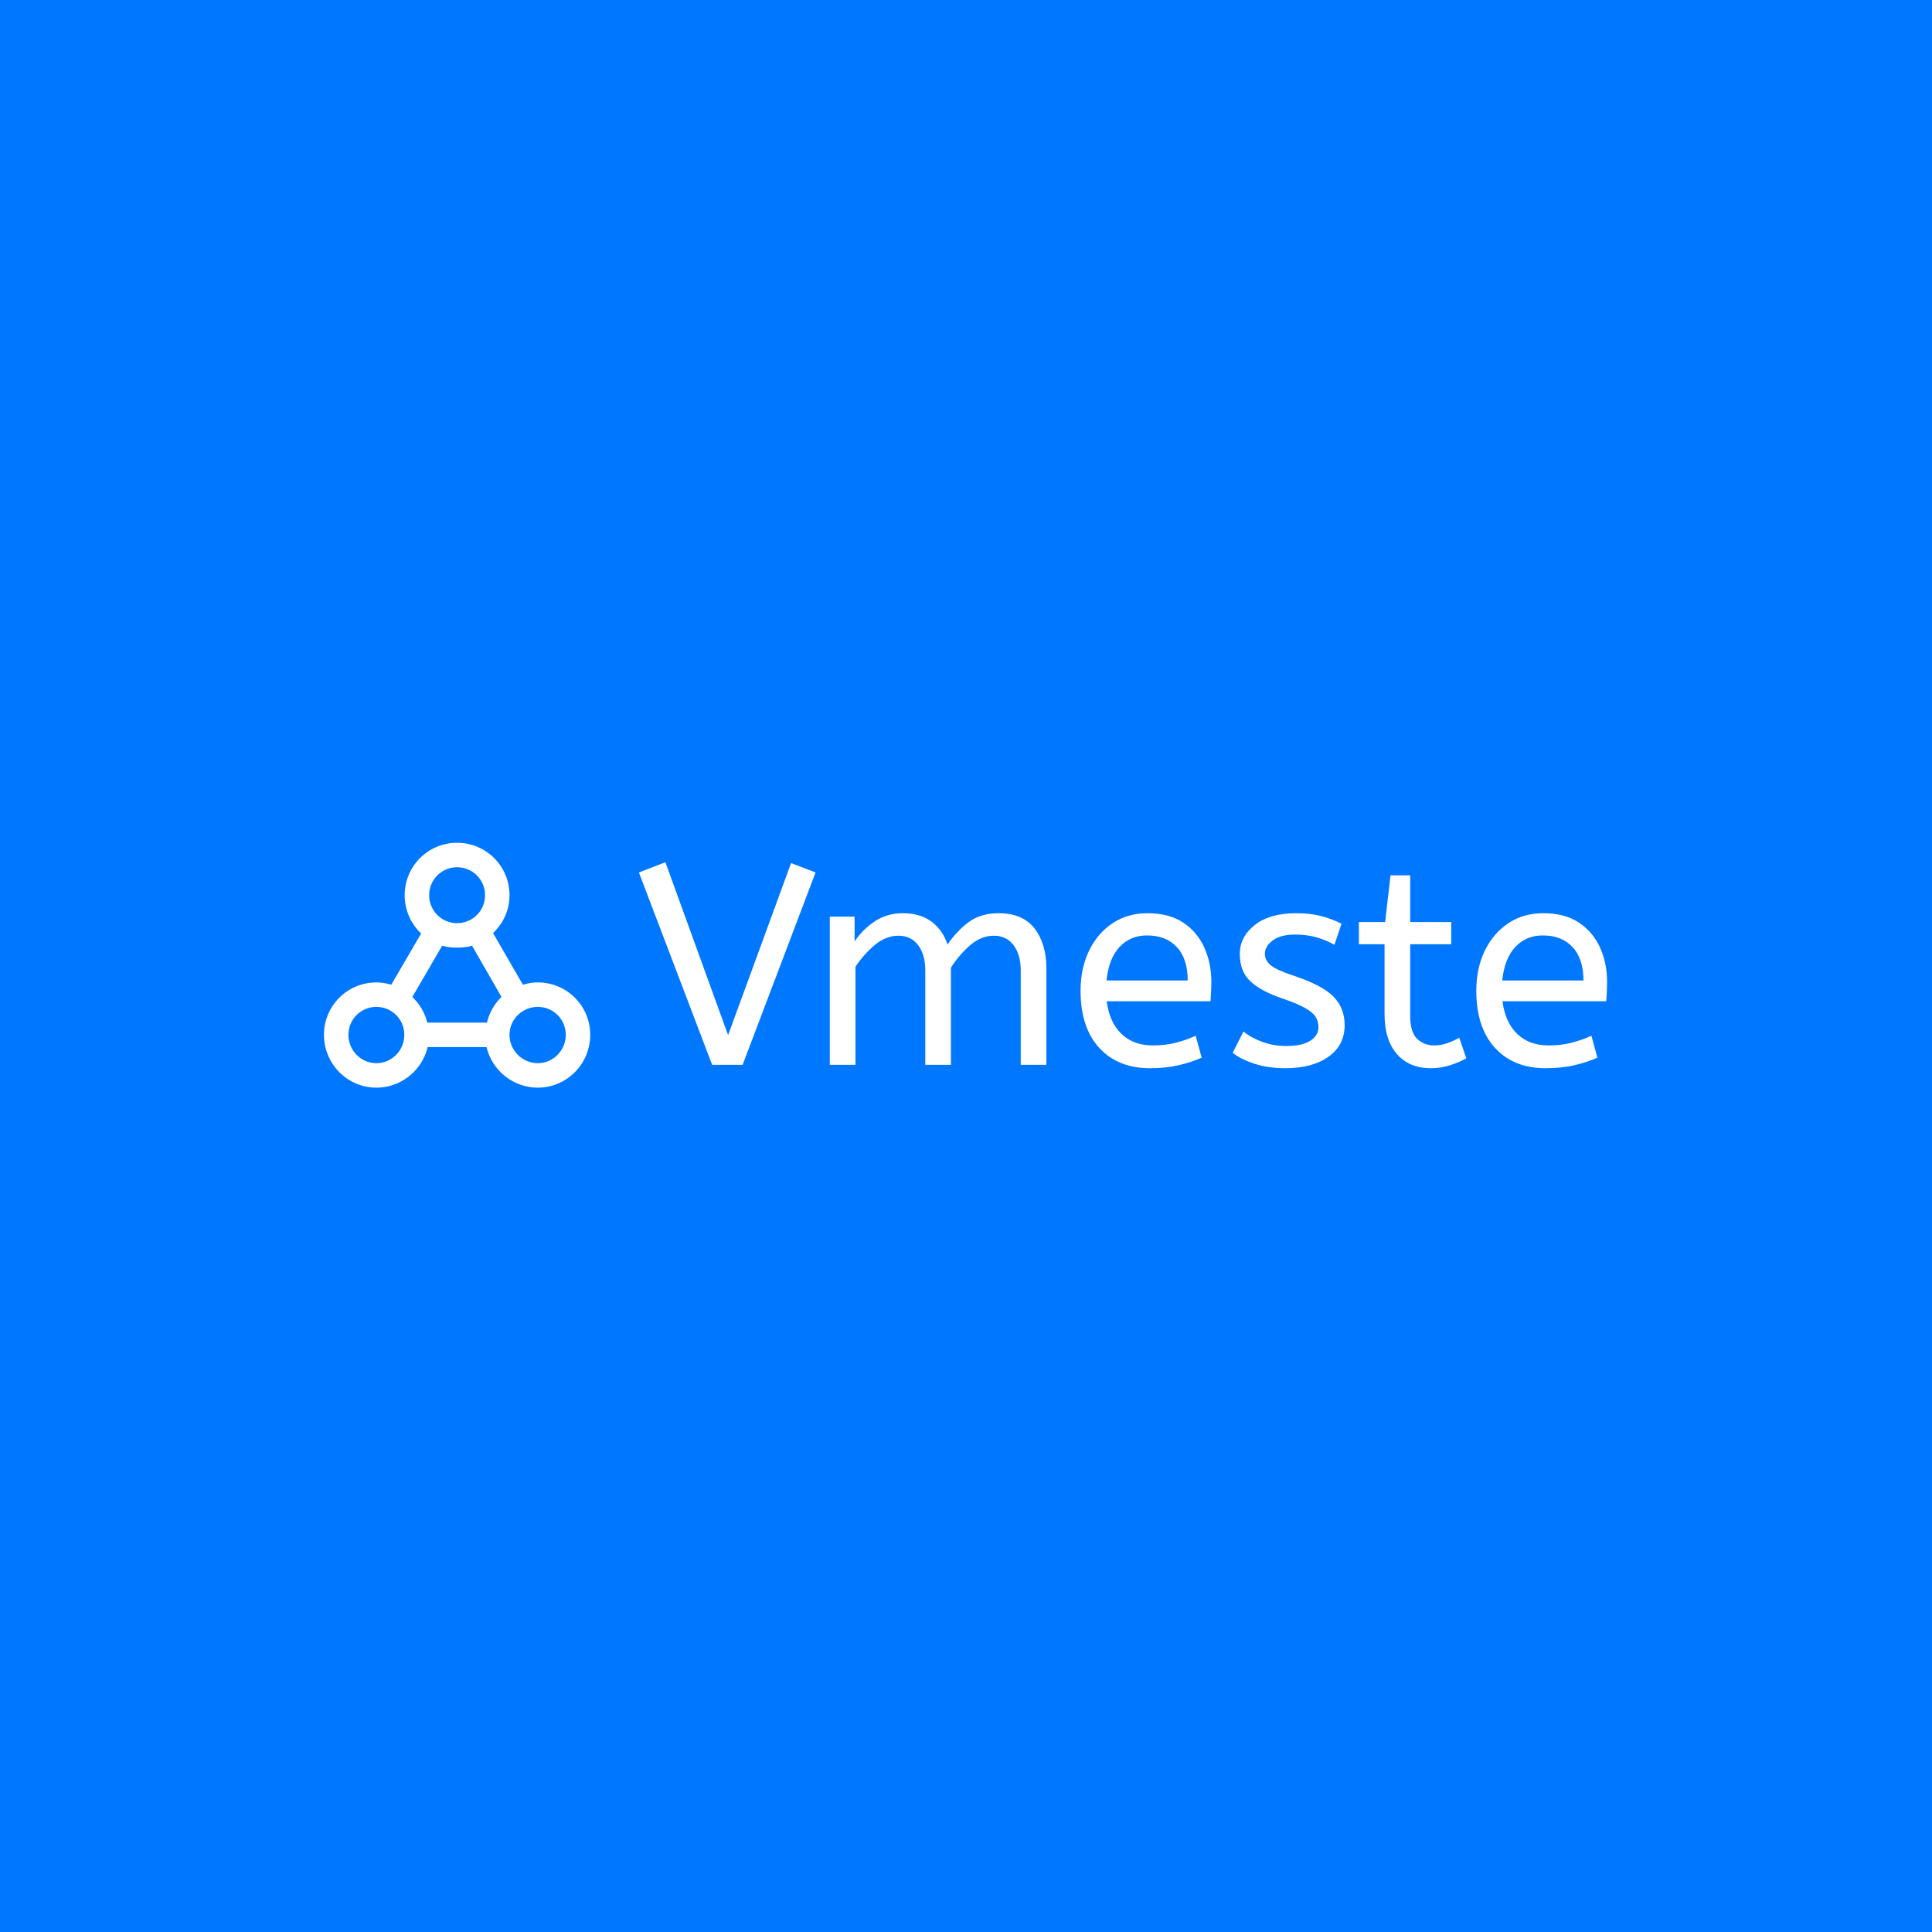 <svg xmlns="http://www.w3.org/2000/svg" version="1.1" xmlns:xlink="http://www.w3.org/1999/xlink" xmlns:svgjs="http://svgjs.dev/svgjs" width="1500" height="1500" viewBox="0 0 1500 1500"><rect width="1500" height="1500" fill="#0077ff"></rect><g transform="matrix(0.667,0,0,0.667,249.394,653.671)"><svg viewBox="0 0 396 76" data-background-color="#0077ff" preserveAspectRatio="xMidYMid meet" height="287" width="1500" xmlns="http://www.w3.org/2000/svg" xmlns:xlink="http://www.w3.org/1999/xlink"><g id="tight-bounds" transform="matrix(1,0,0,1,0.24,0.263)"><svg viewBox="0 0 395.52 75.474" height="75.474" width="395.52"><g><svg viewBox="0 0 524.16 100.021" height="75.474" width="395.52"><g transform="matrix(1,0,0,1,128.64,7.933)"><svg viewBox="0 0 395.52 84.156" height="84.156" width="395.52"><g id="textblocktransform"><svg viewBox="0 0 395.52 84.156" height="84.156" width="395.52" id="textblock"><g><svg viewBox="0 0 395.52 84.156" height="84.156" width="395.52"><g transform="matrix(1,0,0,1,0,0)"><svg width="395.52" viewBox="0.5 -35.55 169.89 36.15" height="84.156" data-palette-color="#ffffff"><path d="M18.7 0L13.35 0 0.5-33.75 5.15-35.55 16.15-5.2 27.2-35.4 31.5-33.75 18.7 0ZM38.5 0L34 0 34-26 38.35-26 38.35-21.65Q39.75-23.75 41.9-25.18 44.05-26.6 46.8-26.6L46.8-26.6Q49.9-26.6 51.87-25.1 53.85-23.6 54.65-21.1L54.65-21.1Q56.2-23.4 58.32-25 60.45-26.6 63.6-26.6L63.6-26.6Q67.85-26.6 69.92-23.93 72-21.25 72-16.95L72-16.95 72 0 67.5 0 67.5-16.6Q67.5-19.3 66.25-20.98 65-22.65 62.8-22.65L62.8-22.65Q60.55-22.65 58.62-20.98 56.7-19.3 55.25-17.05L55.25-17.05 55.25 0 50.75 0 50.75-16.6Q50.75-19.3 49.5-20.98 48.25-22.65 46.05-22.65L46.05-22.65Q43.85-22.65 41.9-21.03 39.95-19.4 38.5-17.2L38.5-17.2 38.5 0ZM90.15 0.6L90.15 0.6Q84.55 0.6 81.27-2.98 78-6.55 78-13L78-13Q78-16.9 79.47-19.98 80.95-23.05 83.59-24.83 86.25-26.6 89.75-26.6L89.75-26.6Q93.5-26.6 95.97-24.98 98.45-23.35 99.7-20.6 100.95-17.85 100.95-14.55L100.95-14.55Q100.95-12.8 100.8-11.15L100.8-11.15 82.59-11.15Q83.05-7.5 85.15-5.45 87.25-3.4 90.7-3.4L90.7-3.4Q92.95-3.4 94.75-3.88 96.55-4.35 98.2-5.1L98.2-5.1 99.25-1.25Q97.45-0.45 95.2 0.08 92.95 0.6 90.15 0.6ZM82.55-14.8L82.55-14.8 96.8-14.8Q96.8-18.6 94.9-20.65 93-22.7 89.65-22.7L89.65-22.7Q86.75-22.7 84.84-20.68 82.95-18.65 82.55-14.8ZM113.94 0.6L113.94 0.6Q110.99 0.6 108.62-0.15 106.24-0.9 104.69-2.1L104.69-2.1 106.59-5.85Q107.89-4.75 109.87-4.03 111.84-3.3 114.09-3.3L114.09-3.3Q116.89-3.3 118.32-4.23 119.74-5.15 119.74-6.6L119.74-6.6Q119.74-7.65 119.22-8.45 118.69-9.25 117.29-10.03 115.89-10.8 113.24-11.7L113.24-11.7Q109.59-12.95 107.77-14.68 105.94-16.4 105.94-19.45L105.94-19.45Q105.94-22.45 108.57-24.53 111.19-26.6 115.84-26.6L115.84-26.6Q118.34-26.6 120.29-26.08 122.24-25.55 123.79-24.75L123.79-24.75 122.54-21.05Q121.19-21.85 119.47-22.35 117.74-22.85 115.64-22.85L115.64-22.85Q113.04-22.85 111.69-21.8 110.34-20.75 110.34-19.5L110.34-19.5Q110.34-18.3 111.39-17.45 112.44-16.6 115.49-15.6L115.49-15.6Q120.44-13.95 122.39-11.95 124.34-9.95 124.34-6.95L124.34-6.95Q124.34-3.45 121.52-1.43 118.69 0.6 113.94 0.6ZM139.44 0.6L139.44 0.6Q135.69 0.6 133.52-1.88 131.34-4.35 131.34-8.95L131.34-8.95 131.34-21.15 126.84-21.15 126.84-25.05 131.44-25.05 132.39-33.25 135.84-33.25 135.84-25.05 143.04-25.05 143.04-21.15 135.84-21.15 135.84-8.6Q135.84-5.7 137.07-4.55 138.29-3.4 139.99-3.4L139.99-3.4Q141.24-3.4 142.37-3.8 143.49-4.2 144.44-4.75L144.44-4.75 145.69-1.15Q144.69-0.55 142.99 0.03 141.29 0.6 139.44 0.6ZM159.59 0.6L159.59 0.6Q153.99 0.6 150.71-2.98 147.44-6.55 147.44-13L147.44-13Q147.44-16.9 148.91-19.98 150.39-23.05 153.04-24.83 155.69-26.6 159.19-26.6L159.19-26.6Q162.94-26.6 165.41-24.98 167.89-23.35 169.14-20.6 170.39-17.85 170.39-14.55L170.39-14.55Q170.39-12.8 170.24-11.15L170.24-11.15 152.04-11.15Q152.49-7.5 154.59-5.45 156.69-3.4 160.14-3.4L160.14-3.4Q162.39-3.4 164.19-3.88 165.99-4.35 167.64-5.1L167.64-5.1 168.69-1.25Q166.89-0.45 164.64 0.08 162.39 0.6 159.59 0.6ZM151.99-14.8L151.99-14.8 166.24-14.8Q166.24-18.6 164.34-20.65 162.44-22.7 159.09-22.7L159.09-22.7Q156.19-22.7 154.29-20.68 152.39-18.65 151.99-14.8Z" opacity="1" transform="matrix(1,0,0,1,0,0)" fill="#ffffff" class="wordmark-text-0" data-fill-palette-color="primary" id="text-0"></path></svg></g></svg></g></svg></g></svg></g><g><svg viewBox="0 0 108.772 100.021" height="100.021" width="108.772"><g><svg xmlns:dc="http://purl.org/dc/elements/1.1/" xmlns:cc="http://creativecommons.org/ns#" xmlns:rdf="http://www.w3.org/1999/02/22-rdf-syntax-ns#" xmlns:svg="http://www.w3.org/2000/svg" xmlns="http://www.w3.org/2000/svg" version="1.1" viewBox="15 25.862 270 248.276" xml:space="preserve" style="" x="0" y="0" fill-rule="evenodd" height="100.021" width="108.772" class="icon-icon-0" data-fill-palette-color="accent" id="icon-0"><path d="M150 25.862C120.562 25.862 96.854 49.57 96.854 79.009 96.854 94.32 103.195 108.079 113.536 117.802L83.276 169.784C78.509 168.385 73.368 167.457 68.147 167.457 38.707 167.457 15 191.163 15 220.603S38.707 274.138 68.147 274.138C93.35 274.138 114.574 256.522 120.13 233.018H179.87C185.428 256.521 206.651 274.137 231.854 274.137 261.294 274.138 285.001 250.043 285 220.603S261.295 167.457 231.854 167.457C226.633 167.457 221.494 168.385 216.724 169.784L186.467 117.414C196.697 107.7 203.147 94.23 203.147 79.009 203.147 49.569 179.441 25.862 150 25.862M150 50.69A28.21 28.21 0 0 1 178.32 79.009 28.21 28.21 0 0 1 150 107.328 28.21 28.21 0 0 1 121.682 79.008 28.21 28.21 0 0 1 150 50.69M134.871 130.216C139.641 131.615 144.78 132.156 150 132.156 155.277 132.155 160.316 131.643 165.13 130.215L195 182.198C187.841 189.071 182.708 198.236 180.26 208.19H119.743C117.269 198.137 111.883 189.1 104.613 182.198zM68.147 192.284A28.21 28.21 0 0 1 96.467 220.604C96.467 236.33 83.874 249.31 68.147 249.31S39.83 236.331 39.827 220.603A28.21 28.21 0 0 1 68.148 192.284M231.854 192.284A28.207 28.207 0 0 1 260.173 220.604C260.173 236.33 247.58 249.31 231.854 249.31S203.147 236.331 203.147 220.603C203.147 204.876 216.127 192.284 231.854 192.284" fill="#ffffff" fill-opacity="1" fill-rule="nonzero" stroke="none" marker="none" visibility="visible" display="inline" overflow="visible" color="#ffffff" enable-background="accumulate" data-fill-palette-color="accent"></path></svg><g></g></g></svg></g></svg></g><defs></defs></svg><rect width="395.52" height="75.474" fill="none" stroke="none" visibility="hidden"></rect></g></svg></g></svg>